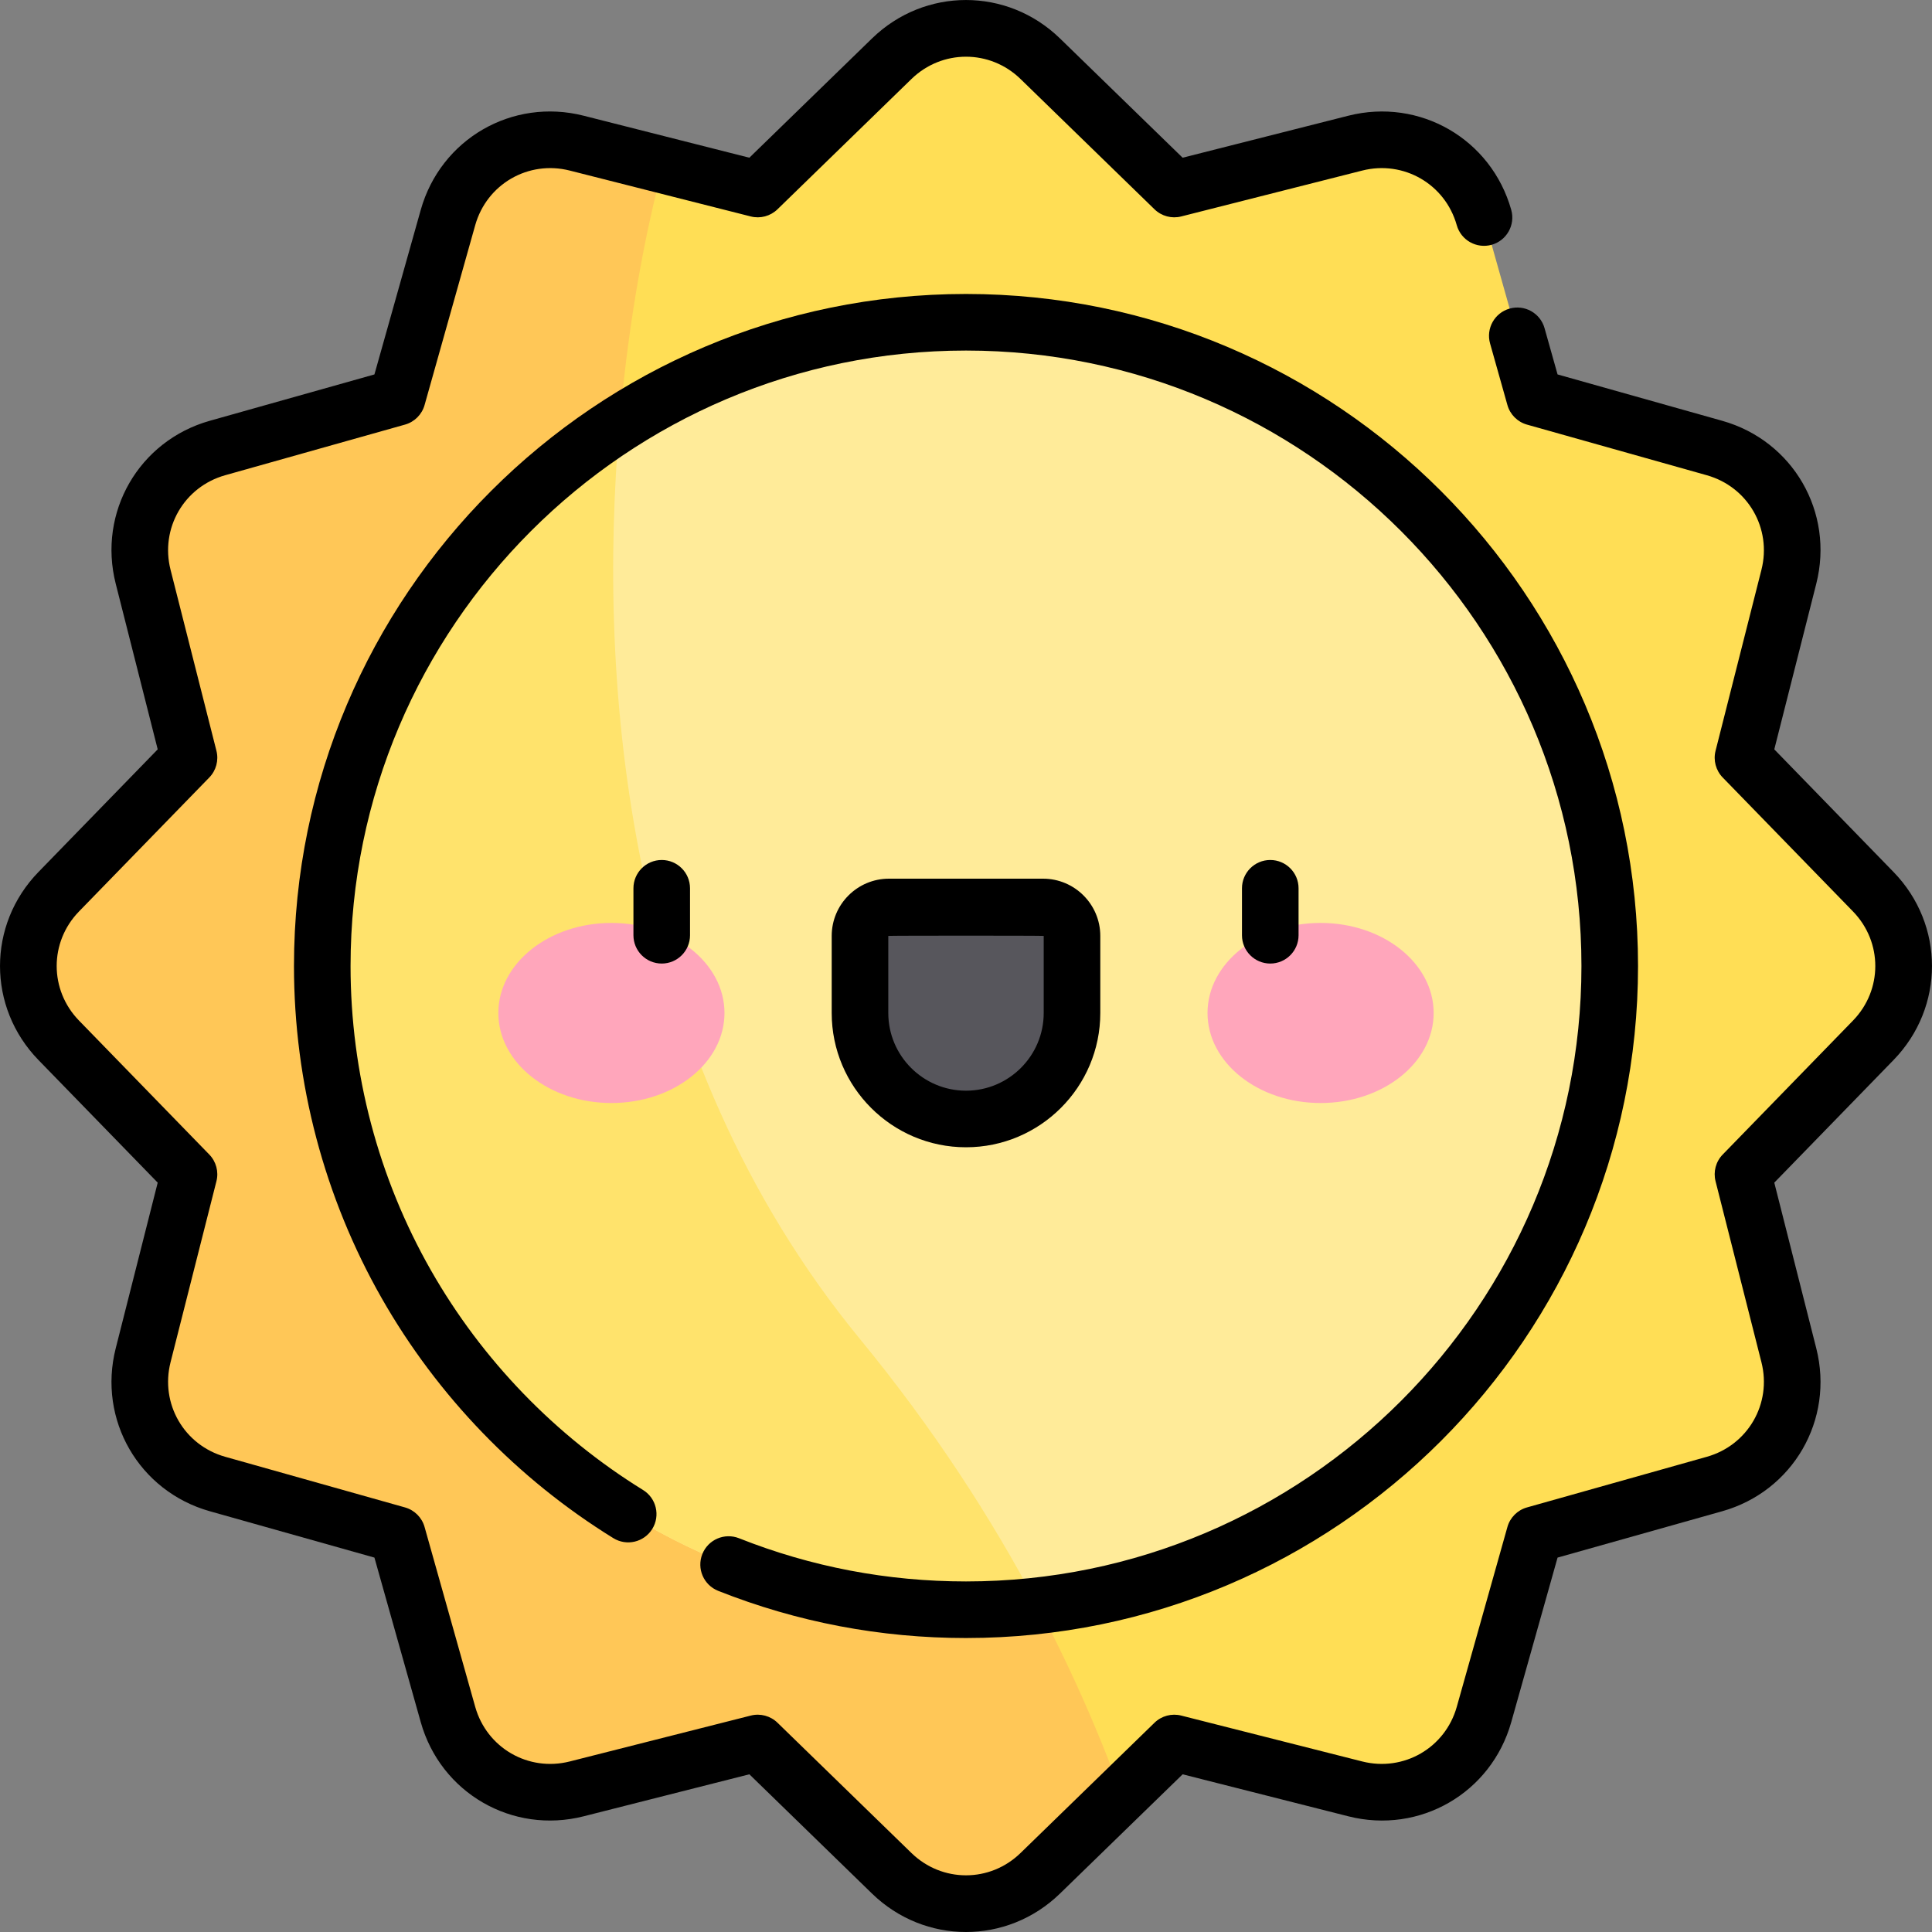 <svg xmlns="http://www.w3.org/2000/svg" version="1.1" xmlns:xlink="http://www.w3.org/1999/xlink" xmlns:svgjs="http://svgjs.com/svgjs" width="512" height="512" x="0" y="0" viewBox="0 0 512 512" style="enable-background:new 0 0 512 512" xml:space="preserve"><rect x="0" y="0" width="512" height="512" fill="#808080" stroke="none"/><g><path xmlns="http://www.w3.org/2000/svg" d="m496.438 275.684-34.527 35.508 12.16 47.973c3.758 14.836-4.984 29.965-19.719 34.113l-47.656 13.422-13.418 47.656c-4.148 14.73-19.277 23.477-34.117 19.715l-47.969-12.16-35.508 34.527c-10.957 10.656-28.41 10.656-39.367 0l-35.508-34.527-47.973 12.16c-14.836 3.762-29.965-4.984-34.113-19.715l-13.422-47.656-47.652-13.422c-14.734-4.148-23.477-19.277-19.719-34.117l12.16-47.969-34.527-35.508c-10.656-10.957-10.656-28.41 0-39.367l34.527-35.508-12.16-47.973c-3.758-14.836 4.984-29.965 19.719-34.113l47.656-13.422 13.418-47.652c4.148-14.734 19.277-23.48 34.117-19.719l47.969 12.16 35.508-34.527c10.957-10.656 28.41-10.656 39.367 0l35.508 34.527 47.973-12.16c14.836-3.762 29.965 4.984 34.113 19.719l13.422 47.652 47.652 13.422c14.734 4.148 23.48 19.277 19.719 34.113l-12.16 47.973 34.527 35.508c10.656 10.957 10.656 28.41 0 39.367zm0 0" fill="#ffde55" data-original="#ffde55"></path><path xmlns="http://www.w3.org/2000/svg" d="m227.906 354.863c-88.312-107.484-66.379-258.941-52.117-311.113l-22.949-5.82c-14.84-3.758-29.969 4.984-34.117 19.719l-13.418 47.656-47.656 13.418c-14.734 4.148-23.477 19.277-19.715 34.117l12.16 47.973-34.527 35.504c-10.66 10.961-10.66 28.41 0 39.367l34.527 35.508-12.16 47.973c-3.762 14.836 4.98 29.965 19.715 34.113l47.656 13.422 13.418 47.656c4.148 14.73 19.281 23.477 34.117 19.715l47.973-12.16 35.504 34.527c10.961 10.656 28.41 10.656 39.371 0l21.523-20.934c-13.812-37.805-35.477-79.473-69.305-120.641zm0 0" fill="#ffc757" data-original="#ffc757"></path><path xmlns="http://www.w3.org/2000/svg" d="m426.594 256c0 94.215-76.379 170.594-170.594 170.594s-170.594-76.379-170.594-170.594 76.379-170.594 170.594-170.594 170.594 76.379 170.594 170.594zm0 0" fill="#ffeb99" data-original="#ffeb99"></path><path xmlns="http://www.w3.org/2000/svg" d="m227.906 354.863c-62.25-75.766-69.723-173.383-63.715-242.672-47.379 30.312-78.785 83.391-78.785 143.809 0 94.215 76.379 170.594 170.594 170.594 6.422 0 12.777-.355 19.016-1.047-12.23-23.172-27.66-47.012-47.109-70.684zm0 0" fill="#ffe36c" data-original="#ffe36c"></path><path xmlns="http://www.w3.org/2000/svg" d="m256 296.543c-15.516 0-28.094-12.578-28.094-28.094v-20.422c0-4.238 3.434-7.668 7.672-7.668h40.848c4.234 0 7.668 3.43 7.668 7.668v20.422c0 15.516-12.578 28.094-28.094 28.094zm0 0" fill="#57565c" data-original="#57565c"></path><path xmlns="http://www.w3.org/2000/svg" d="m191.996 268.449c0-13.18-13.418-23.863-29.965-23.863-16.551 0-29.965 10.684-29.965 23.863 0 13.18 13.414 23.863 29.965 23.863 16.547 0 29.965-10.684 29.965-23.863zm0 0" fill="#ffa6bb" data-original="#ffa6bb"></path><path xmlns="http://www.w3.org/2000/svg" d="m379.934 268.449c0-13.18-13.414-23.863-29.965-23.863-16.547 0-29.965 10.684-29.965 23.863 0 13.18 13.418 23.863 29.965 23.863 16.551 0 29.965-10.684 29.965-23.863zm0 0" fill="#ffa6bb" data-original="#ffa6bb"></path><path xmlns="http://www.w3.org/2000/svg" d="m336.633 255.352c-4.141 0-7.496-3.359-7.496-7.5v-12.445c0-4.141 3.355-7.5 7.496-7.5 4.141 0 7.5 3.359 7.5 7.5v12.445c0 4.141-3.359 7.5-7.5 7.5zm0 0" fill="#000000" data-original="#000000"></path><path xmlns="http://www.w3.org/2000/svg" d="m175.367 255.352c-4.145 0-7.5-3.359-7.5-7.5v-12.445c0-4.141 3.355-7.5 7.5-7.5 4.141 0 7.496 3.359 7.496 7.5v12.445c0 4.141-3.355 7.5-7.496 7.5zm0 0" fill="#000000" data-original="#000000"></path><path xmlns="http://www.w3.org/2000/svg" d="m256 512c-8.965 0-17.926-3.395-24.91-10.188l-32.5-31.605-43.91 11.129c-18.922 4.801-37.887-6.164-43.176-24.949l-12.277-43.609-43.613-12.281c-18.785-5.289-29.746-24.258-24.949-43.176l11.129-43.91-31.605-32.5c-13.582-13.969-13.582-35.852 0-49.82l31.605-32.504-11.129-43.906c-4.797-18.922 6.164-37.887 24.949-43.176l43.613-12.277 12.277-43.609c5.289-18.789 24.258-29.754 43.176-24.953l43.906 11.129 32.504-31.605c13.965-13.586 35.852-13.582 49.82 0l32.5 31.605 43.91-11.129c18.918-4.793 37.883 6.164 43.176 24.953 1.121 3.984-1.199 8.125-5.188 9.25-3.988 1.113-8.125-1.199-9.25-5.188-3.07-10.902-14.078-17.262-25.055-14.48l-47.973 12.16c-2.523.641-5.199-.078-7.07-1.895l-35.504-34.527c-8.105-7.883-20.809-7.883-28.914 0l-35.508 34.531c-1.867 1.812-4.543 2.531-7.07 1.891l-47.969-12.16c-10.98-2.785-21.988 3.578-25.059 14.48l-13.418 47.656c-.707 2.512-2.672 4.477-5.184 5.184l-47.656 13.418c-10.902 3.07-17.266 14.078-14.48 25.059l12.16 47.973c.641 2.523-.074 5.199-1.891 7.07l-34.531 35.504c-7.883 8.105-7.883 20.809 0 28.914l34.531 35.508c1.816 1.867 2.531 4.543 1.891 7.066l-12.16 47.973c-2.785 10.98 3.578 21.988 14.48 25.055l47.656 13.422c2.512.707 4.477 2.672 5.184 5.184l13.418 47.656c3.07 10.902 14.078 17.262 25.059 14.48l47.973-12.16c2.523-.641 5.199.074 7.07 1.891l35.504 34.531c8.105 7.883 20.809 7.883 28.914 0l35.508-34.531c1.867-1.812 4.543-2.531 7.07-1.891l47.969 12.16c10.98 2.777 21.988-3.578 25.059-14.48l13.418-47.656c.707-2.512 2.672-4.477 5.184-5.184l47.656-13.418c10.902-3.07 17.266-14.078 14.48-25.055l-12.16-47.973c-.641-2.527.074-5.203 1.891-7.07l34.531-35.504c7.883-8.109 7.883-20.809 0-28.918l-34.531-35.504c-1.816-1.871-2.531-4.547-1.891-7.07l12.16-47.969c2.785-10.98-3.578-21.988-14.48-25.059l-47.656-13.418c-2.512-.707-4.477-2.672-5.184-5.188l-4.594-16.309c-1.125-3.988 1.199-8.129 5.184-9.25 3.988-1.125 8.129 1.199 9.25 5.184l3.453 12.266 43.613 12.281c18.785 5.289 29.746 24.254 24.949 43.176l-11.129 43.906 31.605 32.5c13.582 13.969 13.582 35.855 0 49.824l-31.605 32.5 11.129 43.91c4.797 18.918-6.164 37.883-24.949 43.176l-43.613 12.277-12.277 43.609c-5.293 18.789-24.254 29.75-43.176 24.953l-43.906-11.129-32.504 31.602c-6.984 6.793-15.945 10.188-24.91 10.188zm0 0" fill="#000000" data-original="#000000"></path><path xmlns="http://www.w3.org/2000/svg" d="m256 434.094c-22.676 0-44.773-4.207-65.676-12.504-3.848-1.527-5.73-5.887-4.203-9.734 1.527-3.852 5.887-5.73 9.734-4.203 19.133 7.594 39.371 11.445 60.145 11.445 89.934 0 163.098-73.168 163.098-163.098 0-89.934-73.168-163.098-163.098-163.098s-163.098 73.168-163.098 163.098c0 28.32 7.367 56.211 21.309 80.66 13.523 23.723 32.961 43.848 56.207 58.207 3.523 2.176 4.617 6.797 2.441 10.32s-6.797 4.617-10.32 2.438c-25.375-15.672-46.59-37.645-61.355-63.539-15.227-26.707-23.277-57.164-23.277-88.086 0-98.199 79.895-178.094 178.094-178.094s178.094 79.895 178.094 178.094-79.895 178.094-178.094 178.094zm0 0" fill="#000000" data-original="#000000"></path><path xmlns="http://www.w3.org/2000/svg" d="m256 304.039c-19.625 0-35.59-15.965-35.59-35.59v-20.422c0-8.363 6.805-15.168 15.168-15.168h40.848c8.359 0 15.164 6.805 15.164 15.168v20.422c0 19.625-15.965 35.59-35.59 35.59zm-20.594-56.012v20.422c0 11.355 9.238 20.594 20.594 20.594s20.594-9.238 20.594-20.594v-20.422c0-.094-41.188-.094-41.188 0zm0 0" fill="#000000" data-original="#000000"></path></g></svg>